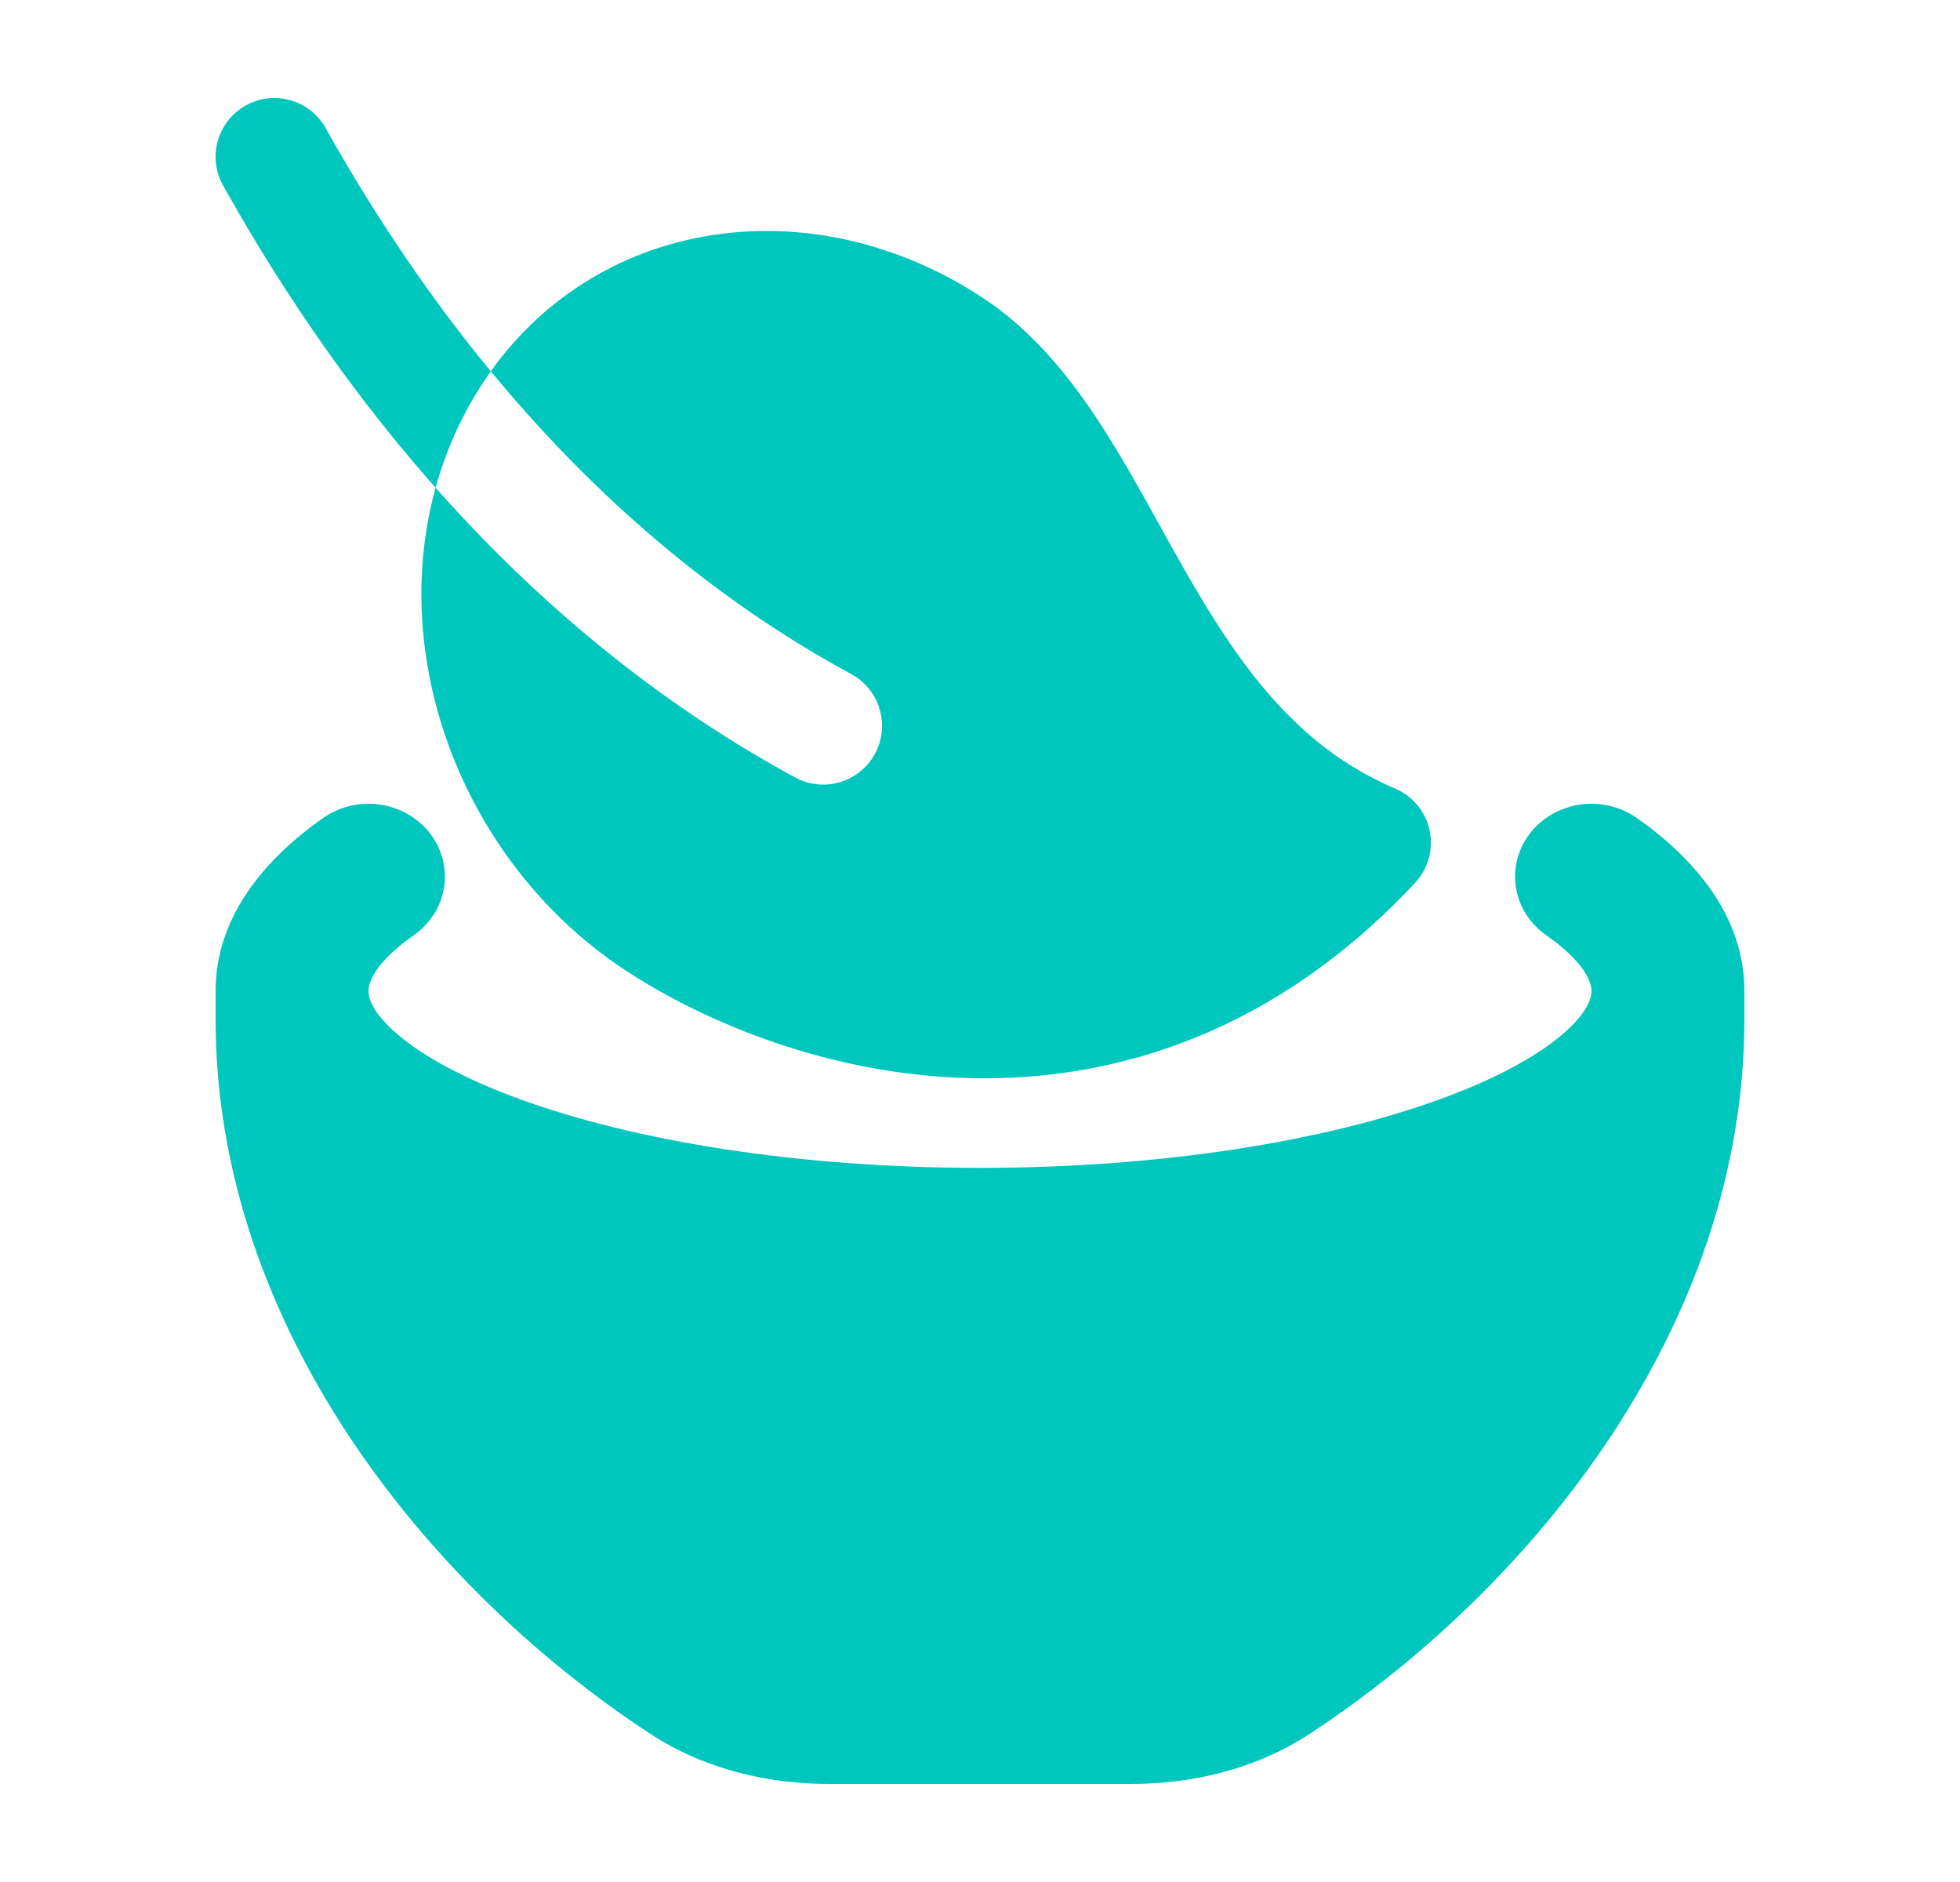 <svg width="25" height="24" viewBox="0 0 25 24" fill="none" xmlns="http://www.w3.org/2000/svg">
<path fill-rule="evenodd" clip-rule="evenodd" d="M5.556 6.22C4.937 8.456 5.942 11.038 7.982 12.377C8.997 13.043 10.601 13.716 12.412 13.75C14.252 13.784 16.278 13.155 18.05 11.258C18.216 11.079 18.286 10.83 18.235 10.591C18.184 10.351 18.02 10.152 17.795 10.056C16.525 9.515 15.791 8.465 15.088 7.229C14.995 7.065 14.9 6.894 14.804 6.721C14.554 6.269 14.293 5.799 14.018 5.379C13.629 4.786 13.16 4.208 12.528 3.793C10.37 2.377 7.667 2.765 6.26 4.735C7.75 6.541 9.34 7.774 10.857 8.596C11.222 8.793 11.357 9.248 11.16 9.613C10.962 9.977 10.507 10.112 10.143 9.915C8.608 9.083 7.036 7.889 5.556 6.22Z" fill="#00C7BE"/>
<path fill-rule="evenodd" clip-rule="evenodd" d="M4.154 1.634C3.952 1.272 3.495 1.143 3.134 1.346C2.772 1.548 2.643 2.005 2.846 2.367C3.687 3.869 4.602 5.143 5.556 6.22C5.641 5.914 5.755 5.615 5.902 5.327C6.009 5.116 6.129 4.919 6.26 4.735C5.527 3.846 4.819 2.819 4.154 1.634Z" fill="#00C7BE"/>
<path d="M5.278 11.926C5.712 11.622 5.804 11.041 5.485 10.628C5.166 10.215 4.555 10.127 4.122 10.431C3.386 10.947 2.75 11.686 2.75 12.638V13C2.75 16.924 5.477 20.265 8.294 22.11C8.997 22.57 9.808 22.75 10.583 22.75H14.417C15.192 22.75 16.003 22.57 16.706 22.11C19.523 20.265 22.25 16.924 22.25 13V12.638C22.25 11.686 21.614 10.947 20.878 10.431C20.445 10.127 19.834 10.215 19.515 10.628C19.196 11.041 19.288 11.622 19.722 11.926C20.232 12.284 20.3 12.538 20.3 12.638C20.3 12.723 20.256 12.91 19.933 13.187C19.61 13.465 19.087 13.757 18.358 14.021C16.907 14.548 14.836 14.893 12.5 14.893C10.164 14.893 8.094 14.548 6.642 14.021C5.913 13.757 5.39 13.465 5.067 13.187C4.743 12.91 4.7 12.723 4.7 12.638C4.7 12.538 4.768 12.284 5.278 11.926Z" fill="#00C7BE"/>
</svg>
